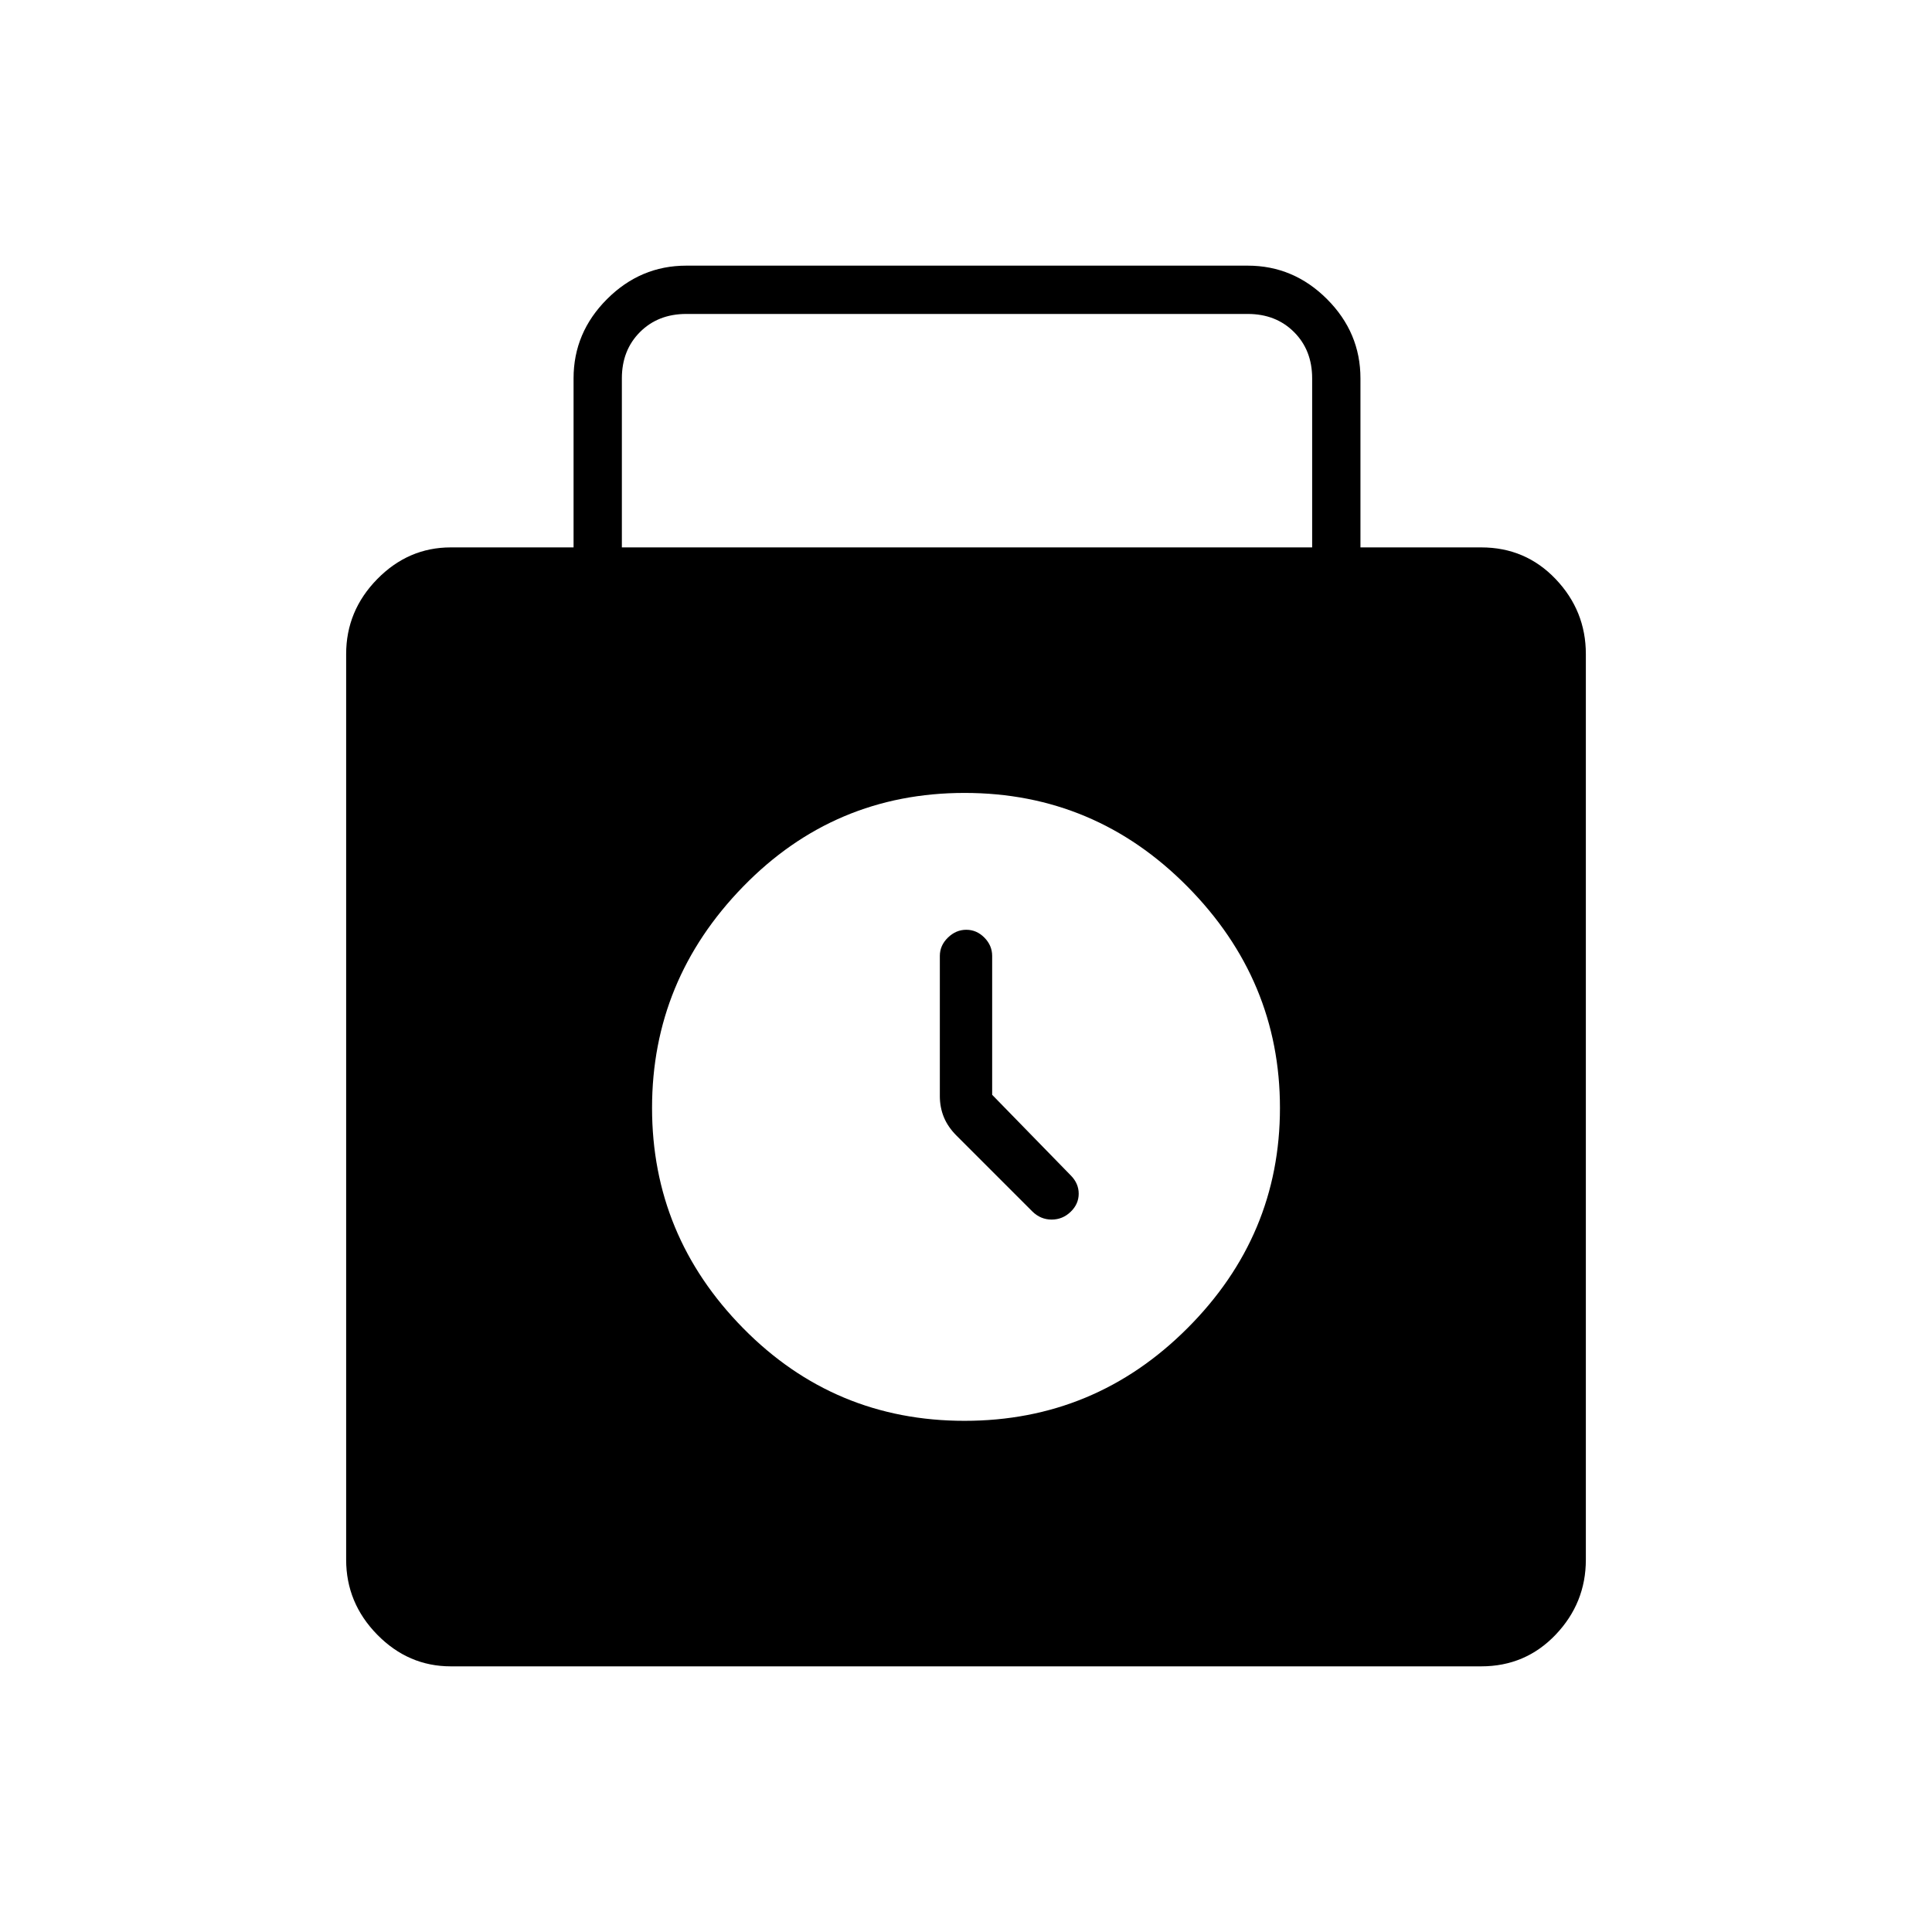 <svg xmlns="http://www.w3.org/2000/svg" height="40" viewBox="0 -960 960 960" width="40"><path d="M224-132q-21.1 0-36.55-15.74Q172-163.49 172-185v-450q0-21.51 15.45-37.26Q202.9-688 224-688h61v-84q0-22.75 16.63-39.38Q318.25-828 341-828h279q22.75 0 39.38 16.62Q676-794.75 676-772v84h60q22 0 37 15.74 15 15.75 15 37.26v450q0 21.51-15 37.26Q758-132 736-132H224Zm85-556h343v-84q0-14-9-23t-23-9H341q-14 0-23 9t-9 23v84Zm170.29 434Q544-254 590-300t46-109.5q0-63.5-46-110T479.29-566q-64.7 0-110 46.5Q324-473 324-409.5T369.29-300q45.3 46 110 46ZM493-416v-69q0-5.2-3.86-9.1-3.85-3.9-9-3.9-5.14 0-9.14 3.9-4 3.9-4 9.1v69.67q0 5.56 2 10.45 2 4.88 6.33 9.21L513-358q4.09 4 9.55 4 5.45 0 9.45-3.86 4-3.85 4-9 0-5.14-4-9.14l-39-40Z"/></svg>